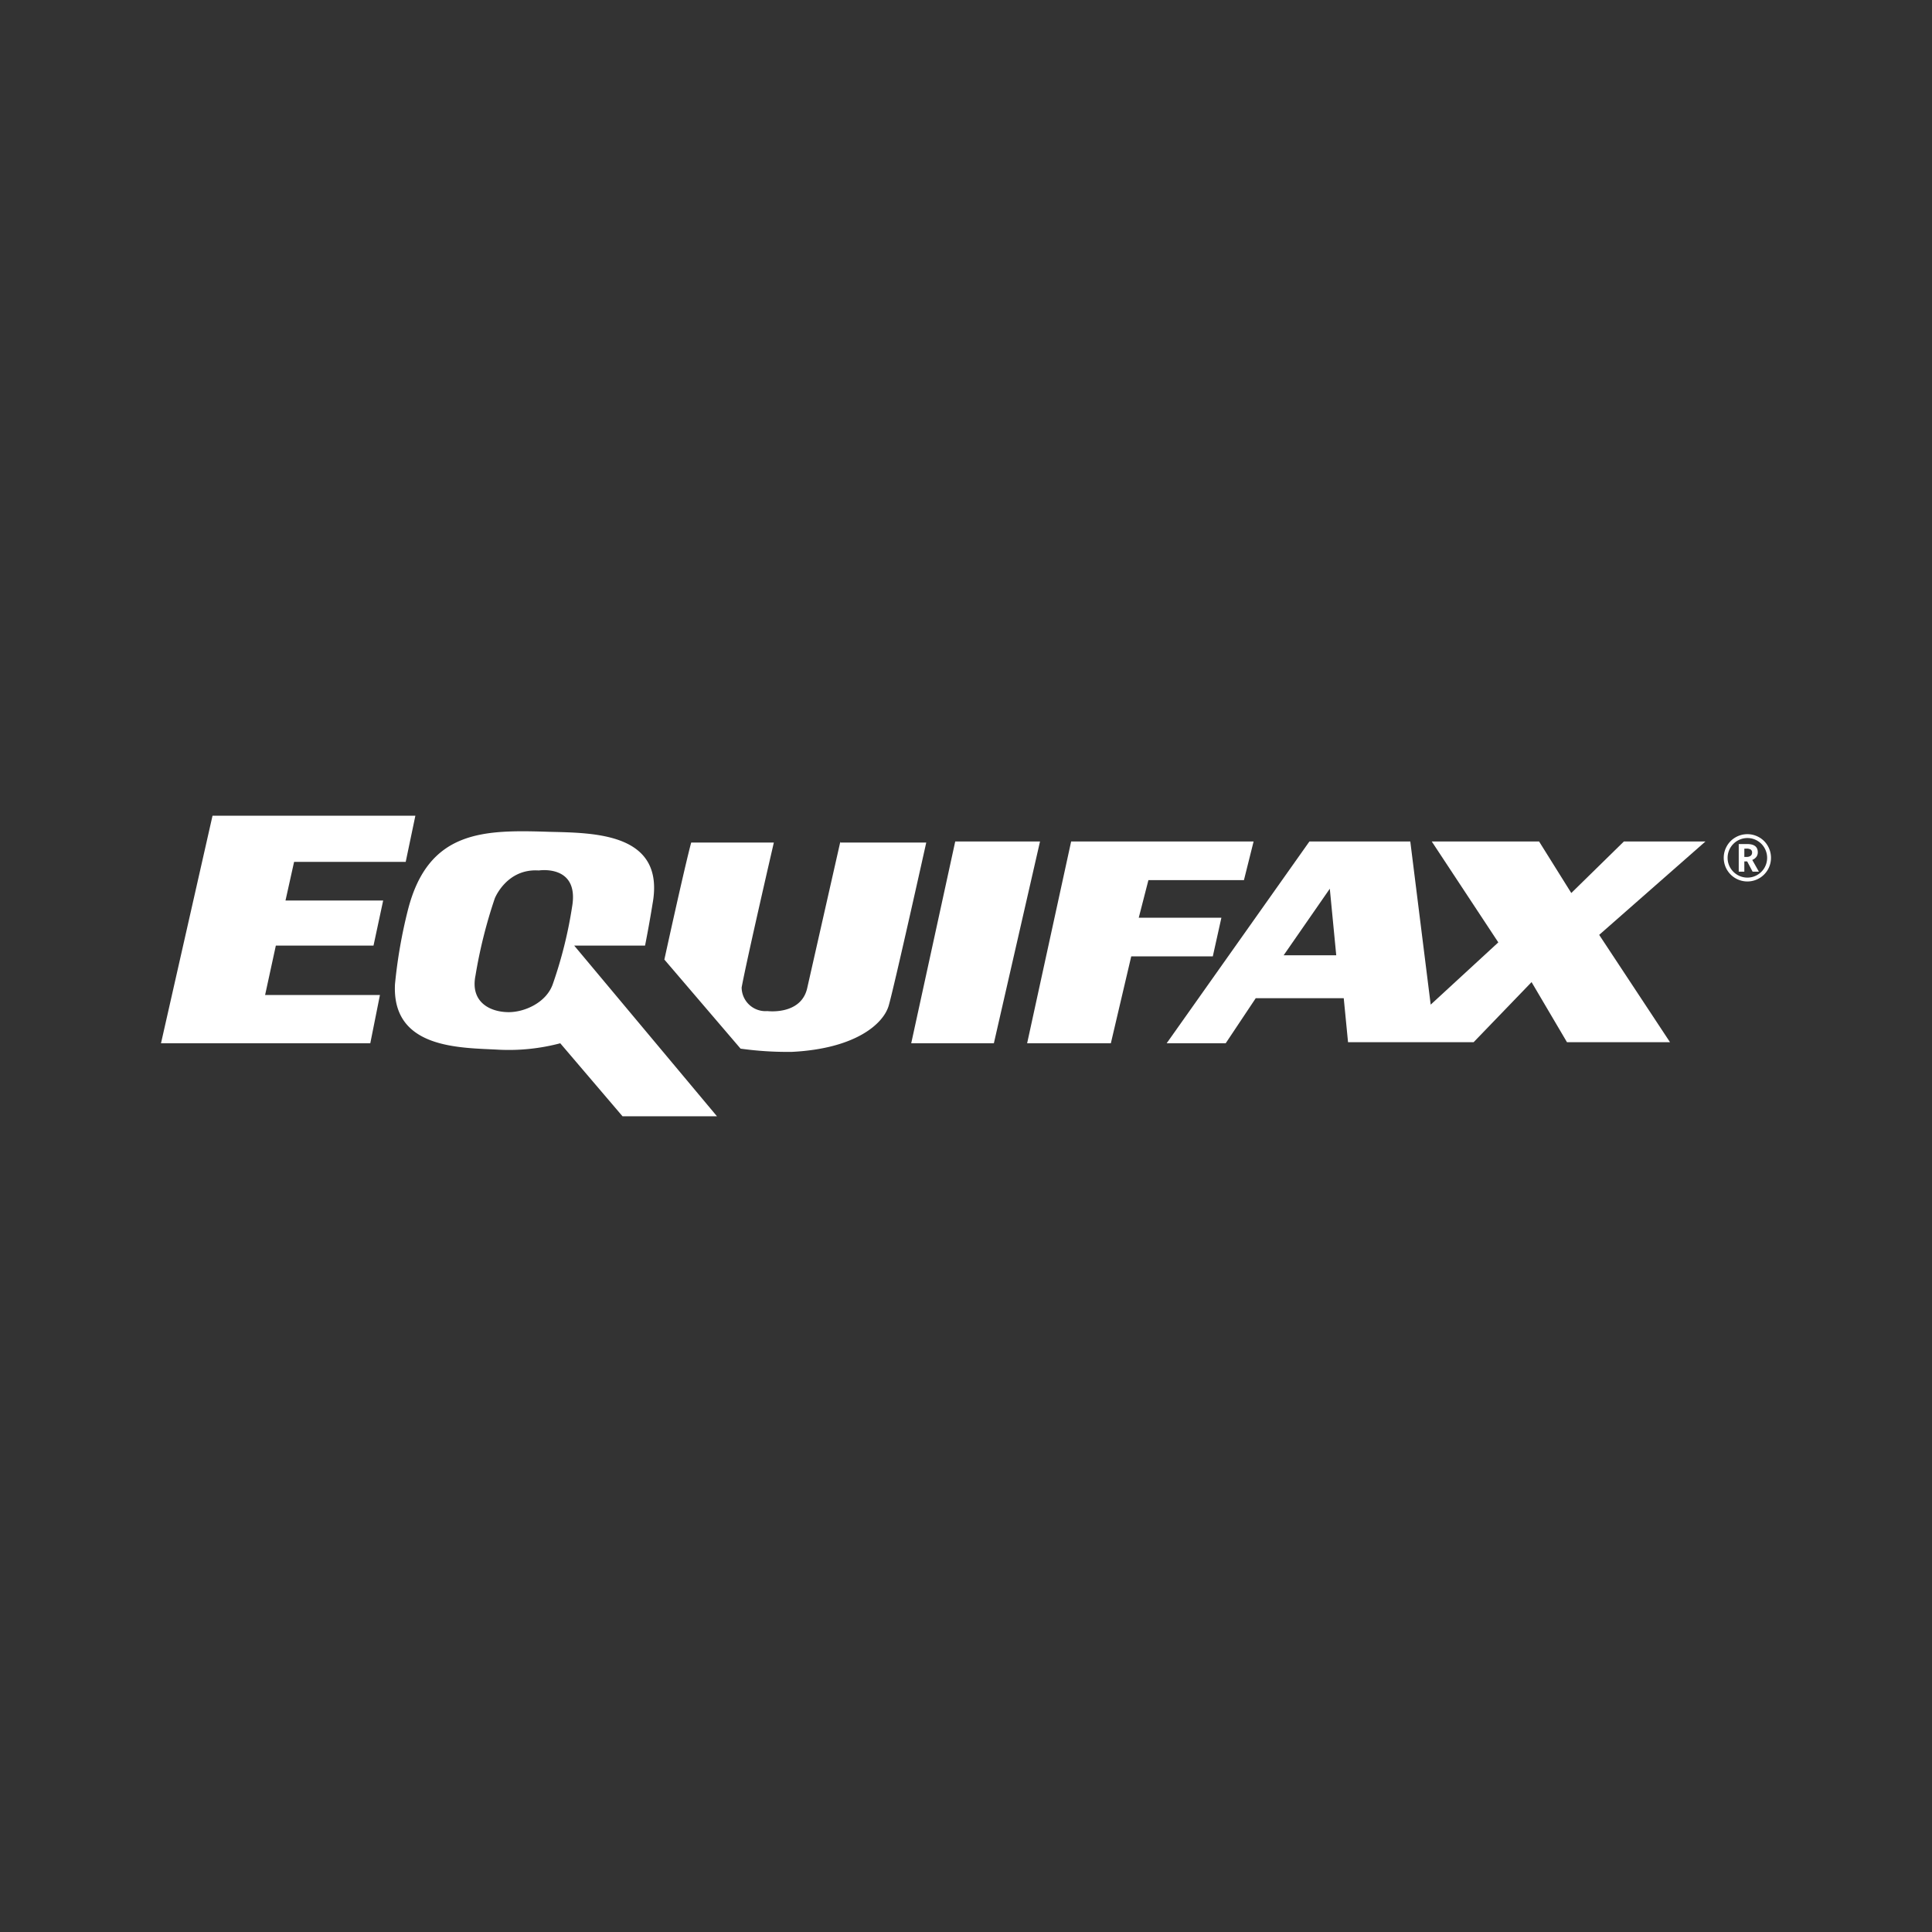<svg id="Layer_1" data-name="Layer 1" xmlns="http://www.w3.org/2000/svg" viewBox="0 0 300 300"><rect x="0" y="0" width="300" height="300" fill="#333333" stroke="none"/><path d="M267.661,133.202a3.631,3.631,0,0,1,.488-1.831,3.582,3.582,0,0,1,1.343-1.348,3.683,3.683,0,0,1,3.665-.01,3.577,3.577,0,0,1,1.348,1.345,3.683,3.683,0,0,1,.013,3.665,3.67,3.67,0,0,1-6.857-1.821Zm.601,0a3.013,3.013,0,0,0,.405,1.526,3.051,3.051,0,0,0,1.118,1.125,3.066,3.066,0,0,0,4.219-1.135,3.087,3.087,0,0,0-.005-3.032,3.017,3.017,0,0,0-1.112-1.133,2.981,2.981,0,0,0-1.554-.422,3.075,3.075,0,0,0-3.071,3.071Zm4.687-.859a1.174,1.174,0,0,1-.221.708,1.497,1.497,0,0,1-.638.478l1.03,1.821h-.977l-.84-1.587h-.444v1.587h-.869v-4.287h1.313Q272.949,131.064,272.949,132.343Zm-2.09.718h.352a.988.988,0,0,0,.63-.176.585.585,0,0,0,.22-.483.535.535,0,0,0-.221-.493,1.207,1.207,0,0,0-.628-.137h-.352Z" fill="#fff"/><polygon points="57.998 146.833 59.498 139.833 44.332 139.833 45.666 133.833 62.998 133.833 64.498 126.667 33 126.667 25 162 57.498 162 58.998 154.5 41.166 154.5 42.832 146.833 57.998 146.833" fill="#fff"/><path d="M100.163,146.833c.667-3.333,1.167-6.5,1.167-6.5,2-11-8.999-11-15.999-11.167-10.166-.333-18.832-.333-21.999,12.167a77.285,77.285,0,0,0-2,11.5C60.832,163,71.665,162.667,77.498,163a31.315,31.315,0,0,0,9.499-1l9.666,11.333H111.329l-22.166-26.5Zm-11.333-6a67.35,67.35,0,0,1-3,12c-1,2.833-4.333,4.333-6.833,4.333-2.833,0-6-1.5-5.166-5.667a75.537,75.537,0,0,1,3-12s1.833-4.667,6.833-4.333C83.664,135.167,89.997,134.167,88.83,140.833Z" fill="#fff"/><path d="M130.494,130.667,125.328,153.5c-1,4.167-6.166,3.5-6.166,3.5a3.704,3.704,0,0,1-4-3.667c.833-4.5,5-22.5,5-22.5H107.329C106.329,134.5,103.162,149,103.162,149l11.833,13.833a52.923,52.923,0,0,0,8.0.5c9.833-.5,14.166-4.333,14.999-7.167.833-2.833,5.833-25.333,5.833-25.333H130.494Z" fill="#fff"/><polygon points="148.327 130.667 141.494 162 154.327 162 161.493 130.667 148.327 130.667" fill="#fff"/><polygon points="189.658 142.5 176.825 142.5 178.325 136.667 193.158 136.667 194.658 130.667 166.326 130.667 159.493 162 172.492 162 175.659 148.5 188.325 148.5 189.658 142.5" fill="#fff"/><path d="M252.155,130.667l-8.166,8-5-8H222.323L232.656,146.333,222.156,156,218.99,130.667H203.324L181.158,162h9.166l4.666-7h13.666l.667,6.833h19.499l8.999-9.333,5.5,9.333h15.999l-10.999-16.667,16.499-14.5Zm-52.83,17.667L206.491,138l1,10.333Z" fill="#fff"/></svg>
